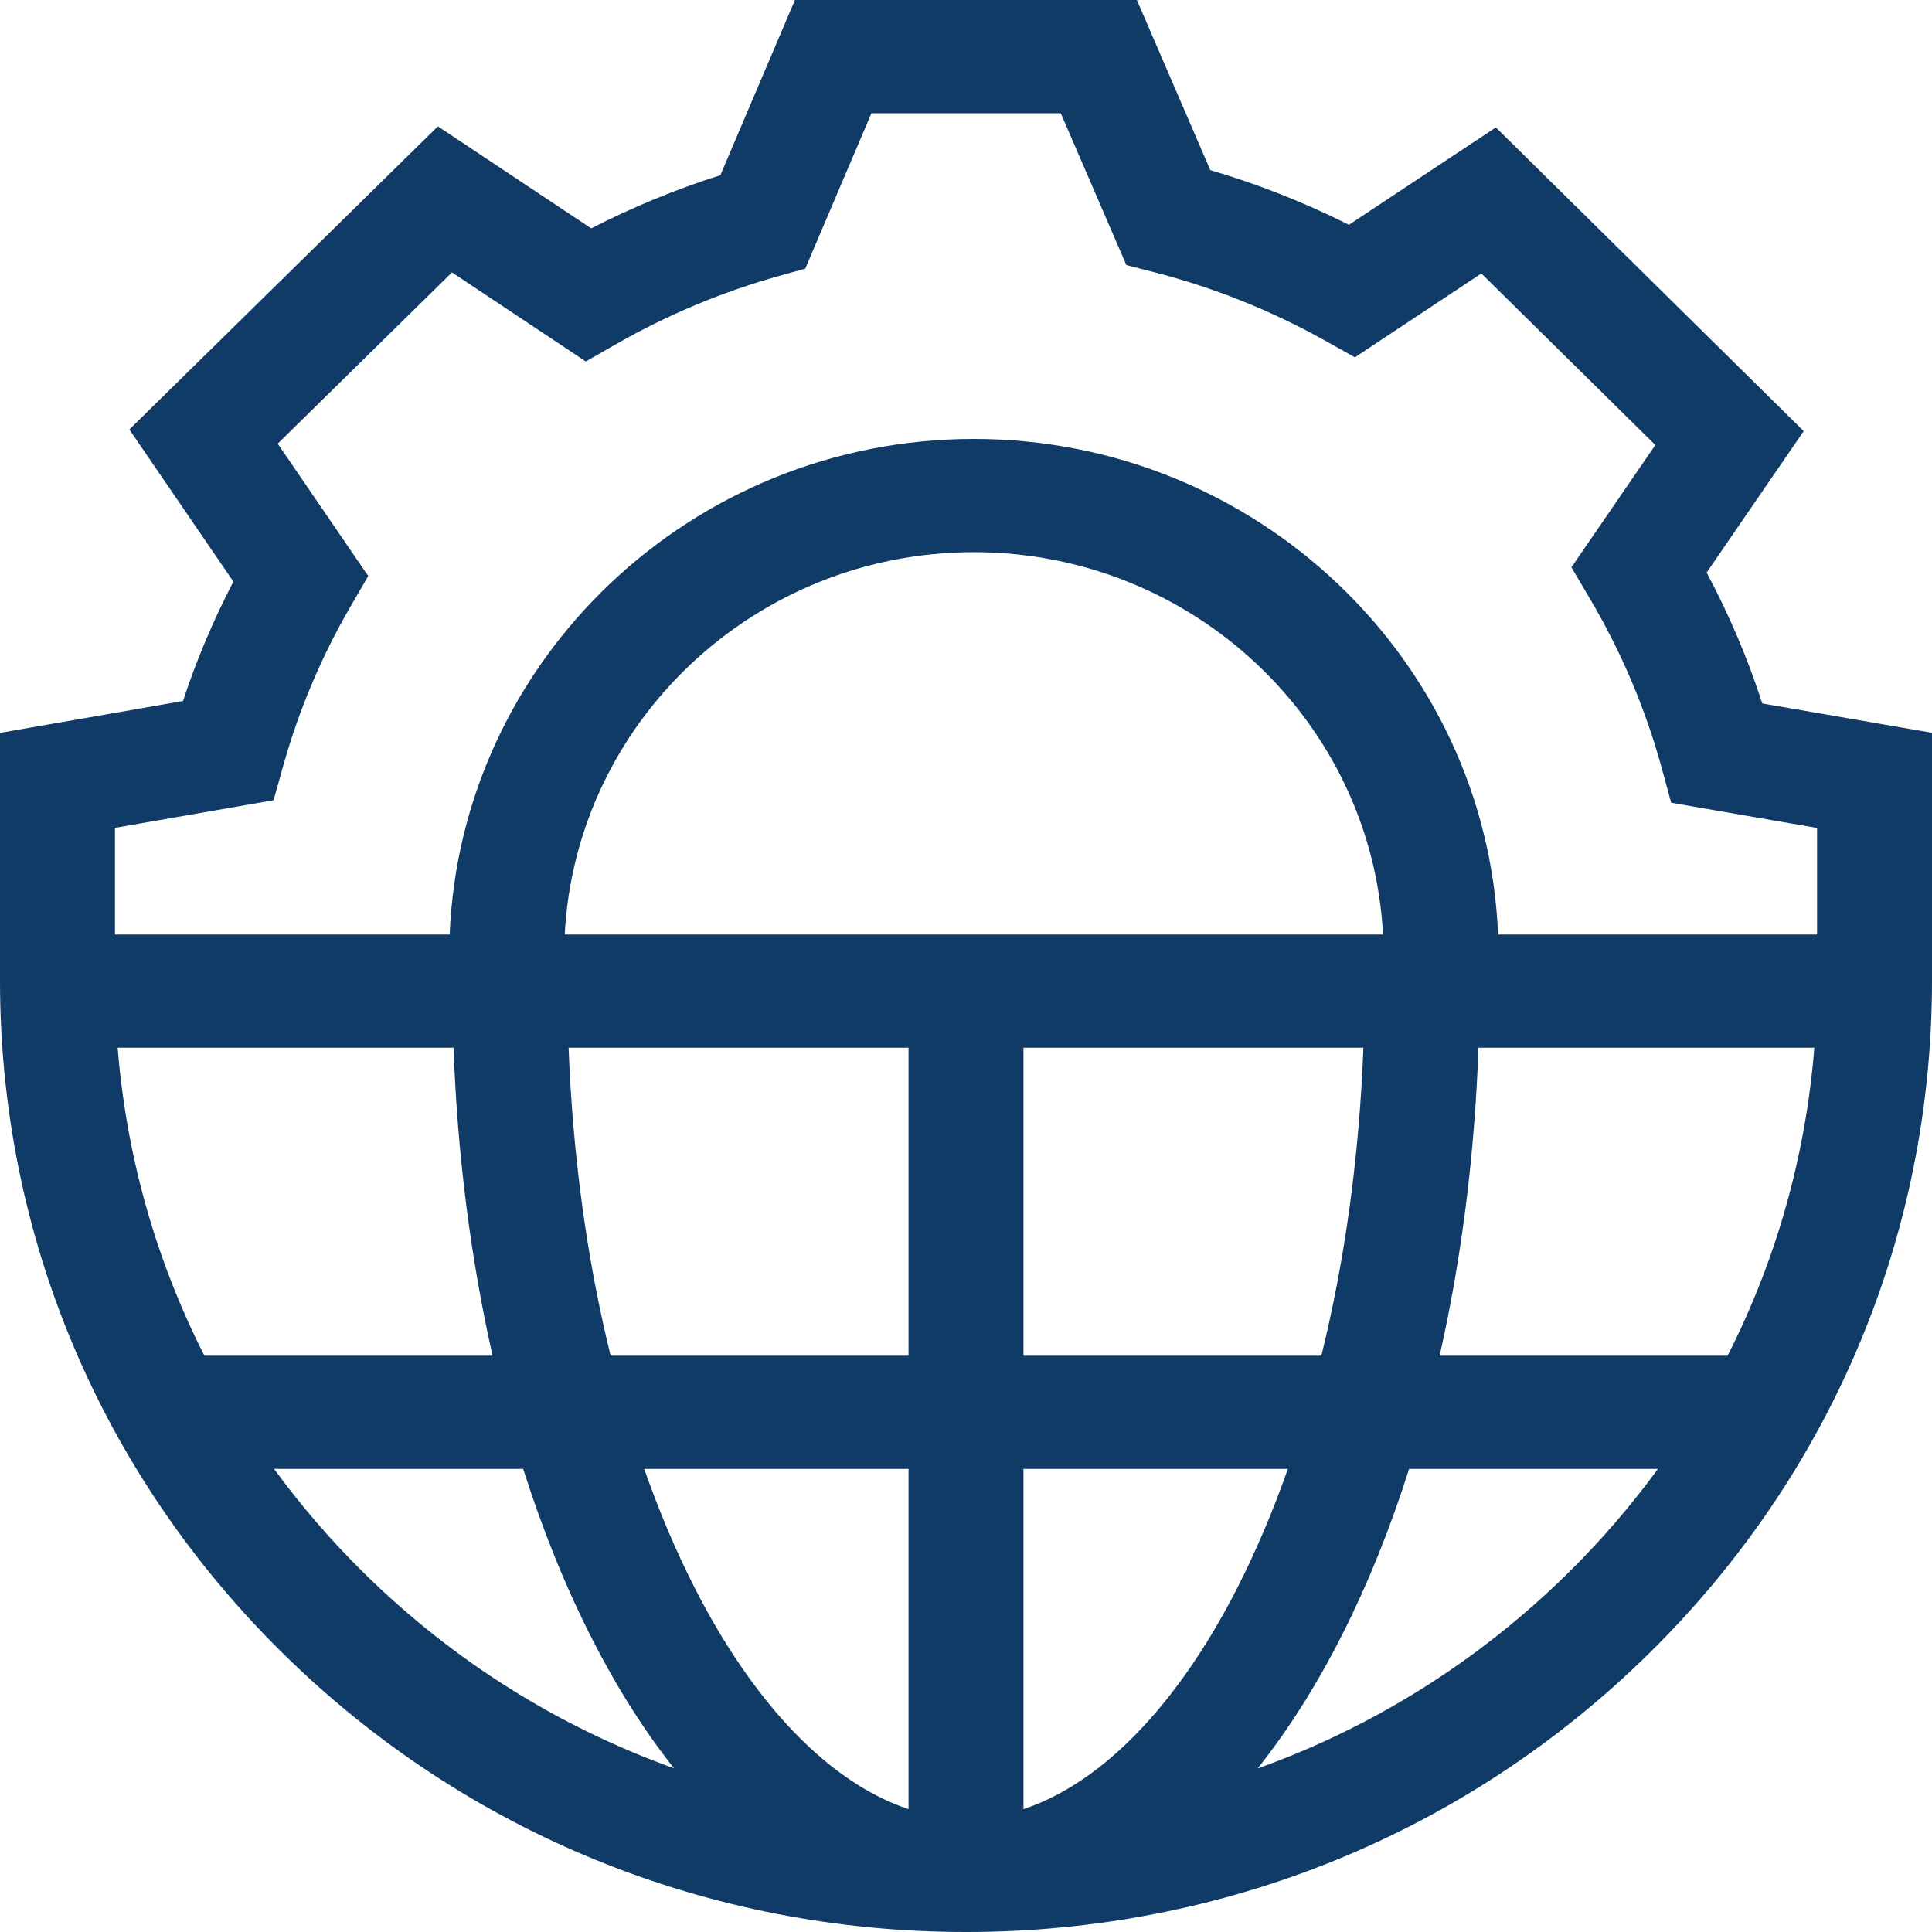 <svg width="20" height="20" viewBox="0 0 20 20" fill="none" xmlns="http://www.w3.org/2000/svg">
<path d="M18.243 7.282C18.092 6.815 17.899 6.361 17.667 5.927L18.672 4.463L15.485 1.319L13.964 2.327C13.504 2.096 13.023 1.906 12.529 1.761L11.769 0L8.229 0L7.457 1.814C6.997 1.959 6.55 2.144 6.12 2.364L4.533 1.308L1.339 4.446L2.416 6.021C2.209 6.419 2.034 6.832 1.894 7.257L0 7.587L0 10.154C0 12.784 1.04 15.256 2.929 17.116C4.818 18.976 7.329 20 10 20C12.671 20 15.182 18.976 17.071 17.116C18.96 15.256 20 12.784 20 10.154V7.586L18.243 7.282ZM2.832 8.284L2.932 7.927C3.093 7.352 3.327 6.798 3.628 6.279L3.812 5.963L2.875 4.593L4.679 2.82L6.064 3.742L6.386 3.558C6.914 3.257 7.477 3.021 8.06 2.858L8.336 2.781L9.021 1.172L10.981 1.172L11.66 2.744L11.944 2.817C12.558 2.974 13.151 3.211 13.706 3.52L14.026 3.699L15.335 2.831L17.136 4.607L16.267 5.873L16.455 6.191C16.782 6.743 17.033 7.334 17.202 7.95L17.3 8.31L18.81 8.571V9.674L15.508 9.674C15.391 6.826 13.002 4.544 10.081 4.544C7.16 4.544 4.771 6.826 4.655 9.674H1.19L1.19 8.57L2.832 8.284ZM1.218 10.846H4.695C4.735 11.957 4.873 13.032 5.099 14.034H2.116C1.614 13.046 1.308 11.968 1.218 10.846ZM5.846 9.674C5.961 7.472 7.817 5.716 10.081 5.716C12.346 5.716 14.201 7.472 14.317 9.674H5.846ZM5.886 10.846H9.405V14.034H6.321C6.077 13.045 5.929 11.968 5.886 10.846ZM9.405 15.206L9.405 18.728C8.597 18.46 7.815 17.659 7.192 16.439C6.997 16.056 6.822 15.643 6.669 15.206H9.405ZM10.595 18.728L10.595 15.206H13.332C13.178 15.643 13.003 16.056 12.808 16.439C12.185 17.659 11.403 18.46 10.595 18.728ZM10.595 14.034V10.846H14.114C14.071 11.968 13.923 13.045 13.679 14.034H10.595ZM15.305 10.846L18.782 10.846C18.692 11.968 18.387 13.046 17.884 14.034L14.903 14.034C15.126 13.048 15.265 11.976 15.305 10.846ZM2.837 15.206H5.416C5.616 15.836 5.854 16.426 6.129 16.965C6.387 17.472 6.672 17.92 6.977 18.305C5.786 17.878 4.694 17.196 3.771 16.287C3.427 15.949 3.116 15.587 2.837 15.206ZM16.229 16.287C15.305 17.197 14.212 17.88 13.019 18.307C13.659 17.503 14.194 16.445 14.587 15.206L17.163 15.206C16.884 15.587 16.573 15.949 16.229 16.287Z" fill="#103B66"/>
</svg>
